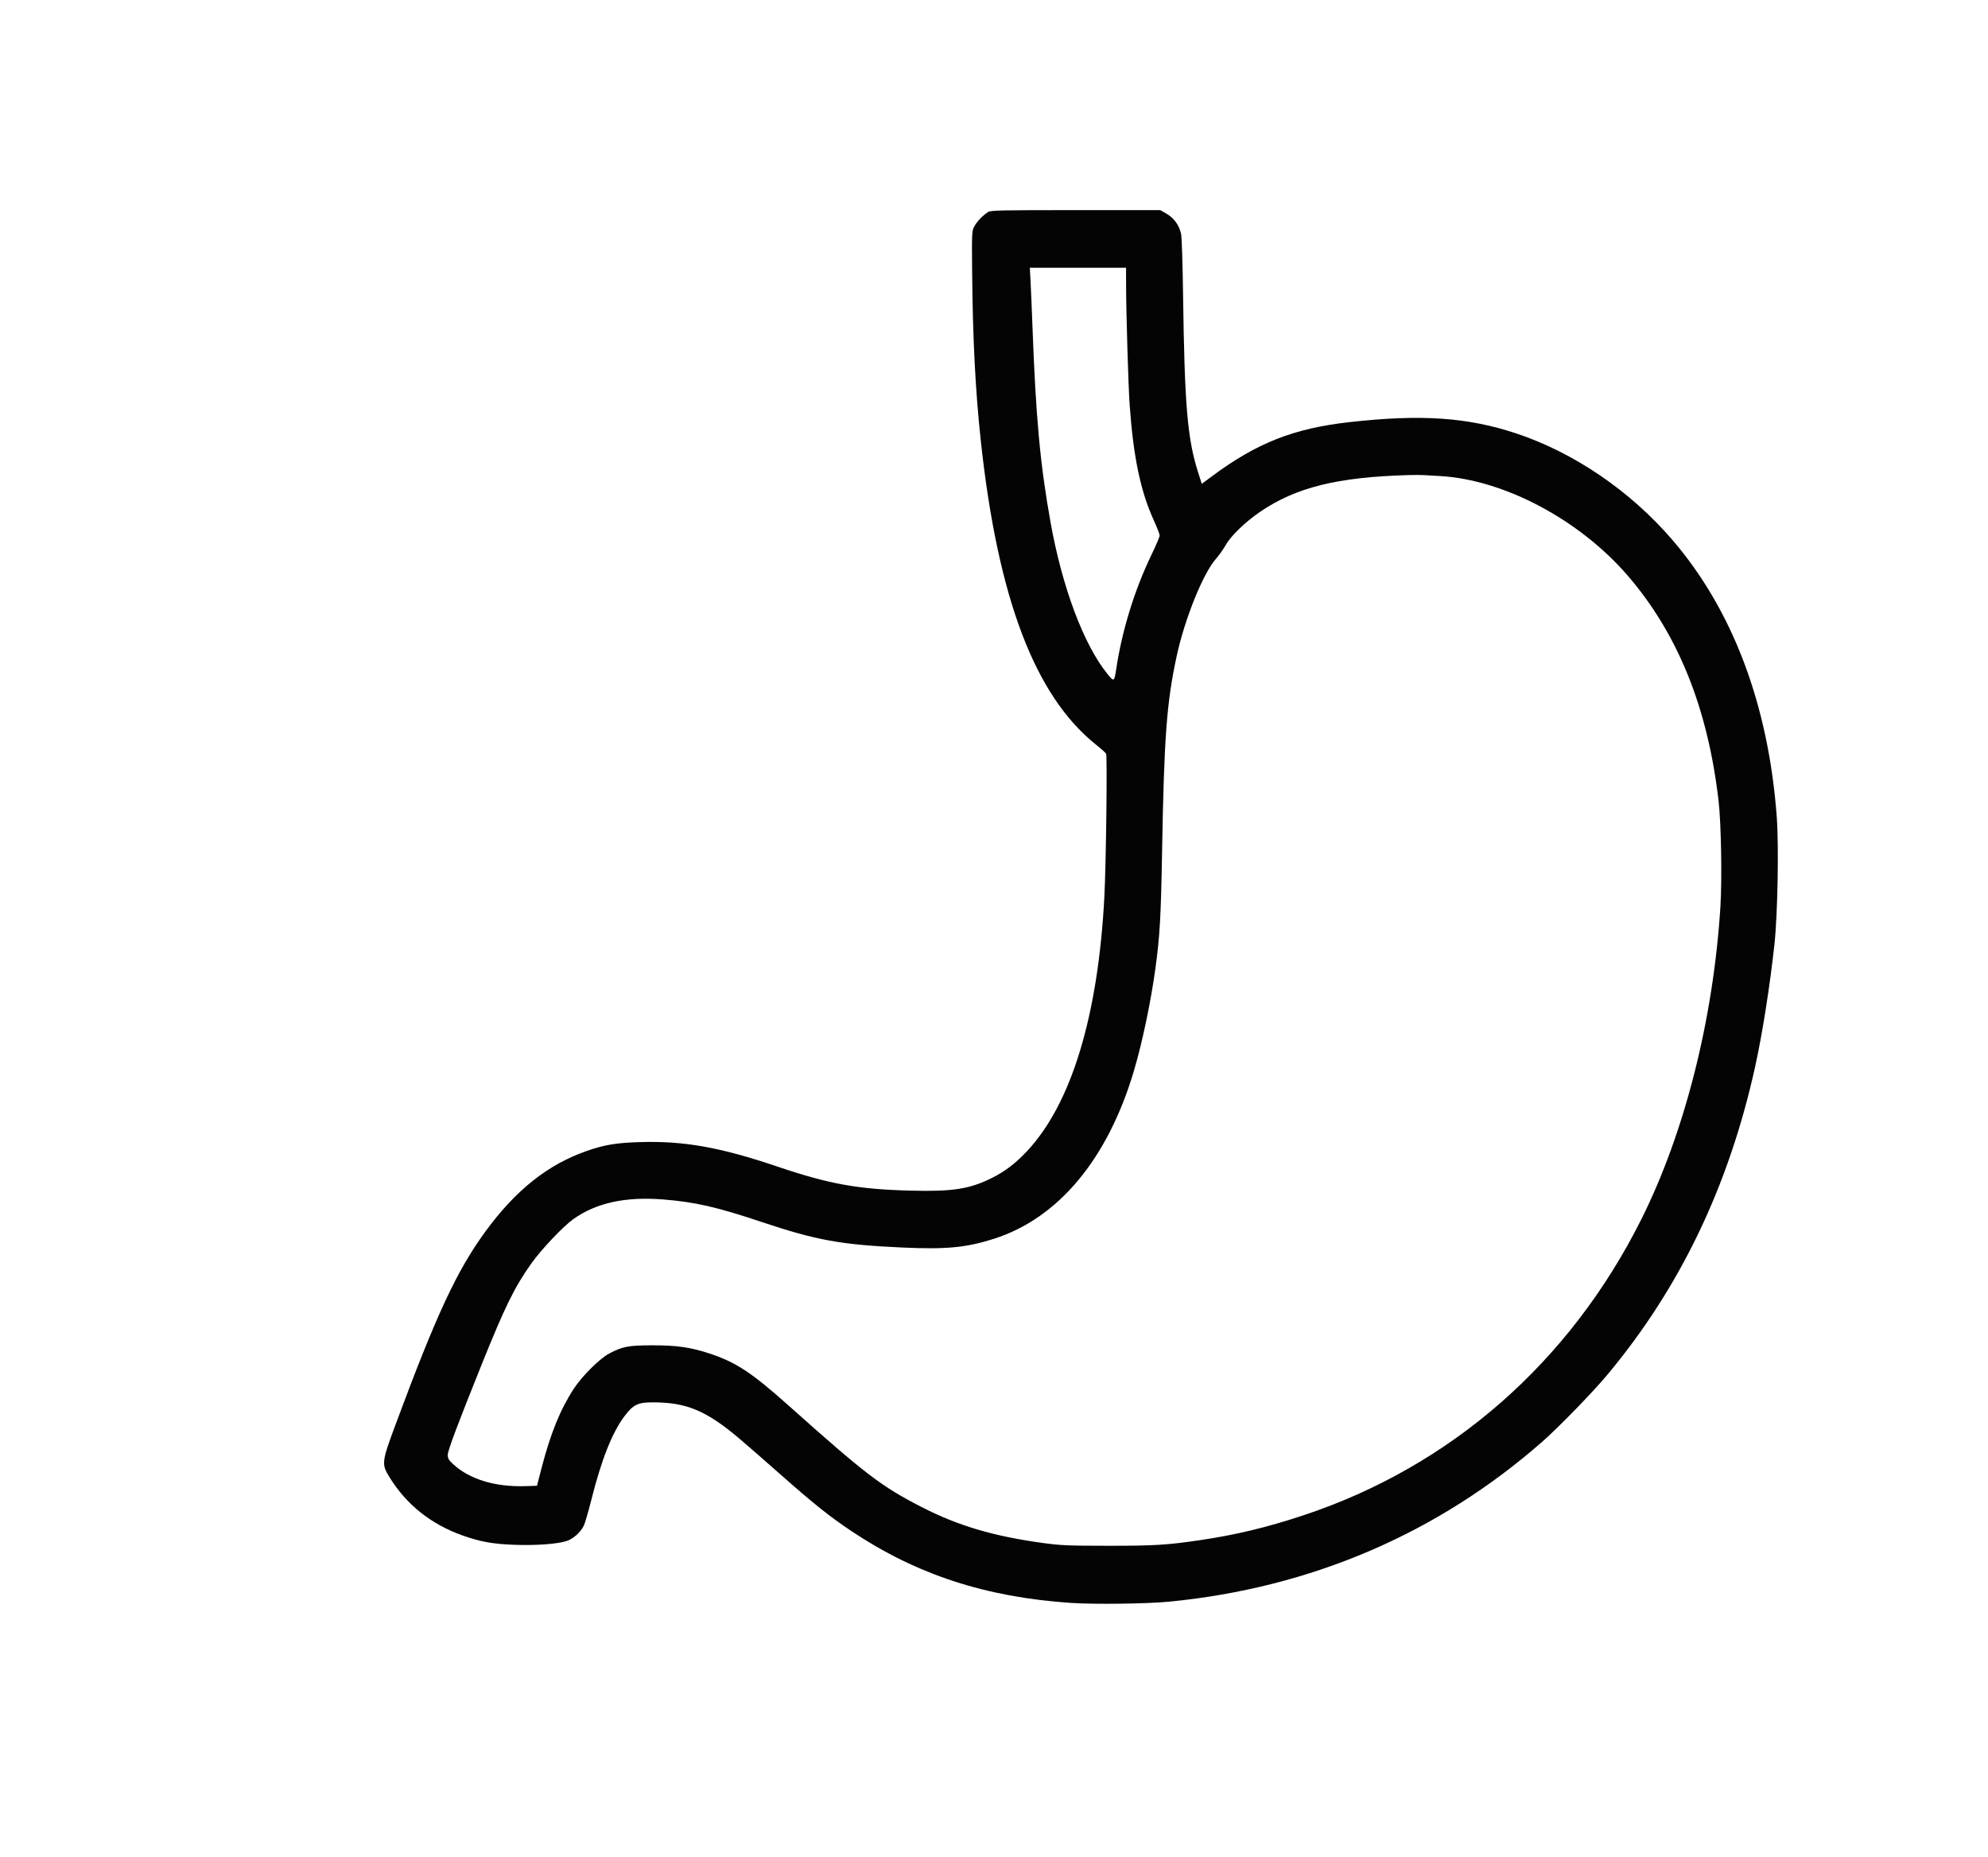 <svg xmlns="http://www.w3.org/2000/svg" width="1656" height="1547" viewBox="0 0 1656 1547" version="1.1"><path d="" stroke="none" fill="#080404" fill-rule="evenodd"/><path d="M 822.973 176.651 C 818.381 179.717, 813.836 184.478, 811.662 188.500 C 809.552 192.403, 809.507 193.301, 809.781 225.500 C 810.263 281.963, 812.521 325.974, 817.092 368 C 831.296 498.580, 862.118 579.650, 913 620.264 C 917.125 623.557, 920.901 626.942, 921.390 627.787 C 922.452 629.619, 921.366 718.964, 919.948 746.500 C 914.827 845.910, 892.457 919.521, 855.397 958.916 C 845.663 969.264, 836.777 975.974, 825.500 981.495 C 807.213 990.448, 793.379 992.554, 758.602 991.677 C 714.621 990.567, 690.745 986.249, 647.245 971.534 C 599.773 955.475, 569.466 950.115, 532.669 951.270 C 513.237 951.880, 503.446 953.520, 488.804 958.616 C 456.438 969.882, 429.744 991.065, 404.517 1025.500 C 380.613 1058.130, 363.594 1094.670, 329.392 1186.799 C 318.034 1217.394, 317.784 1219.388, 324.015 1229.646 C 338.187 1252.972, 358.806 1269.510, 385.500 1278.959 C 400.346 1284.214, 410.792 1286.068, 429.114 1286.698 C 447.143 1287.317, 464.795 1285.971, 472.341 1283.400 C 477.670 1281.584, 483.820 1276.007, 486.332 1270.712 C 487.298 1268.676, 490.044 1259.246, 492.434 1249.755 C 501.043 1215.567, 509.863 1193.276, 520.232 1179.500 C 527.483 1169.865, 531.352 1167.994, 543.962 1168.020 C 571.883 1168.078, 588.135 1174.854, 615.405 1197.806 C 621.086 1202.588, 636.257 1215.809, 649.117 1227.186 C 677.642 1252.421, 691.240 1263.288, 709.500 1275.440 C 763.769 1311.558, 820.977 1330.249, 892 1335.066 C 911.499 1336.389, 955.503 1335.832, 974 1334.029 C 1092.005 1322.526, 1197.595 1277.253, 1284.700 1200.812 C 1298.463 1188.733, 1326.564 1159.825, 1338.929 1145.025 C 1399.449 1072.583, 1440.027 988.056, 1461.974 888.711 C 1467.967 861.587, 1474.327 821.333, 1478.095 786.686 C 1480.764 762.142, 1481.826 704.898, 1480.060 680.769 C 1473.216 587.252, 1443.409 508.142, 1392.923 449.500 C 1357.968 408.899, 1311.169 377, 1263.142 361.039 C 1222.461 347.519, 1183.744 344.892, 1124 351.599 C 1077.603 356.808, 1046.839 368.953, 1009.295 396.882 L 1001.089 402.986 998.090 393.622 C 989.072 365.471, 986.731 337.712, 985.470 244 C 985.141 219.525, 984.412 197.390, 983.851 194.812 C 982.292 187.650, 977.916 181.565, 971.805 178.061 L 966.500 175.019 895.973 175.009 C 832.068 175.001, 825.213 175.155, 822.973 176.651 M 858.430 233.750 C 858.759 239.662, 859.477 256.650, 860.026 271.500 C 862.842 347.734, 866.433 386.690, 875.093 434.961 C 884.855 489.381, 902.784 537.137, 922.570 561.427 C 928.038 568.140, 928.186 568.040, 929.931 556.500 C 934.699 524.968, 945.202 491.032, 959.109 462.225 C 962.899 454.373, 966 447.080, 966 446.018 C 966 444.955, 963.785 439.229, 961.078 433.293 C 950.032 409.072, 944.082 380.615, 941.014 337.335 C 939.870 321.194, 938.073 260.974, 938.027 237.250 L 938 223 897.916 223 L 857.831 223 858.430 233.750 M 1173 395.705 C 1113.975 397.382, 1079.393 405.971, 1049.573 426.358 C 1037.209 434.811, 1025.255 446.371, 1020.986 454.003 C 1019.069 457.430, 1015.372 462.650, 1012.771 465.604 C 1002.068 477.760, 986.833 515.557, 980.165 546.500 C 971.801 585.316, 969.665 614.015, 967.999 710 C 967.075 763.236, 966.125 779.823, 962.476 806.500 C 958.645 834.510, 951.495 868.543, 944.496 892.082 C 922.700 965.397, 881.649 1014.623, 827.994 1031.787 C 805.096 1039.111, 788.432 1040.720, 752.246 1039.101 C 700.879 1036.801, 679.992 1033.037, 635 1017.969 C 597.278 1005.337, 578.896 1001.126, 552.290 999.023 C 520.900 996.542, 496.514 1001.895, 477.544 1015.431 C 469.142 1021.427, 450.918 1040.639, 442.793 1052.067 C 428.569 1072.071, 420.724 1088.026, 401.032 1137 C 380.927 1187.001, 373 1208.136, 373 1211.745 C 373 1214.728, 373.765 1216.072, 377.377 1219.430 C 391.023 1232.119, 412.529 1238.651, 437.901 1237.811 L 447.302 1237.500 451.191 1222.500 C 458.651 1193.730, 466.805 1173.721, 478.087 1156.500 C 484.921 1146.068, 499.674 1131.435, 507.500 1127.327 C 518.665 1121.466, 523.573 1120.537, 543.500 1120.518 C 563.503 1120.498, 574.891 1122.100, 590.243 1127.093 C 612.899 1134.461, 625.784 1142.913, 657.417 1171.150 C 721.304 1228.180, 734.104 1237.944, 767.500 1255.113 C 797.992 1270.789, 827.536 1279.547, 869 1285.203 C 883.631 1287.198, 889.747 1287.456, 923 1287.477 C 961.129 1287.500, 971.853 1286.861, 998.500 1282.978 C 1028.913 1278.546, 1055.146 1272.263, 1086 1262.021 C 1208.629 1221.317, 1307.562 1134.650, 1367.125 1015.751 C 1403.308 943.523, 1427.235 848.966, 1433.107 755 C 1434.537 732.131, 1433.719 685.586, 1431.562 667 C 1422.580 589.606, 1397.784 528.117, 1355.972 479.550 C 1315.811 432.901, 1252.906 399.513, 1199.500 396.499 C 1194 396.189, 1187.700 395.829, 1185.500 395.699 C 1183.300 395.570, 1177.675 395.572, 1173 395.705" stroke="none" fill="#040404" fill-rule="evenodd"/></svg>